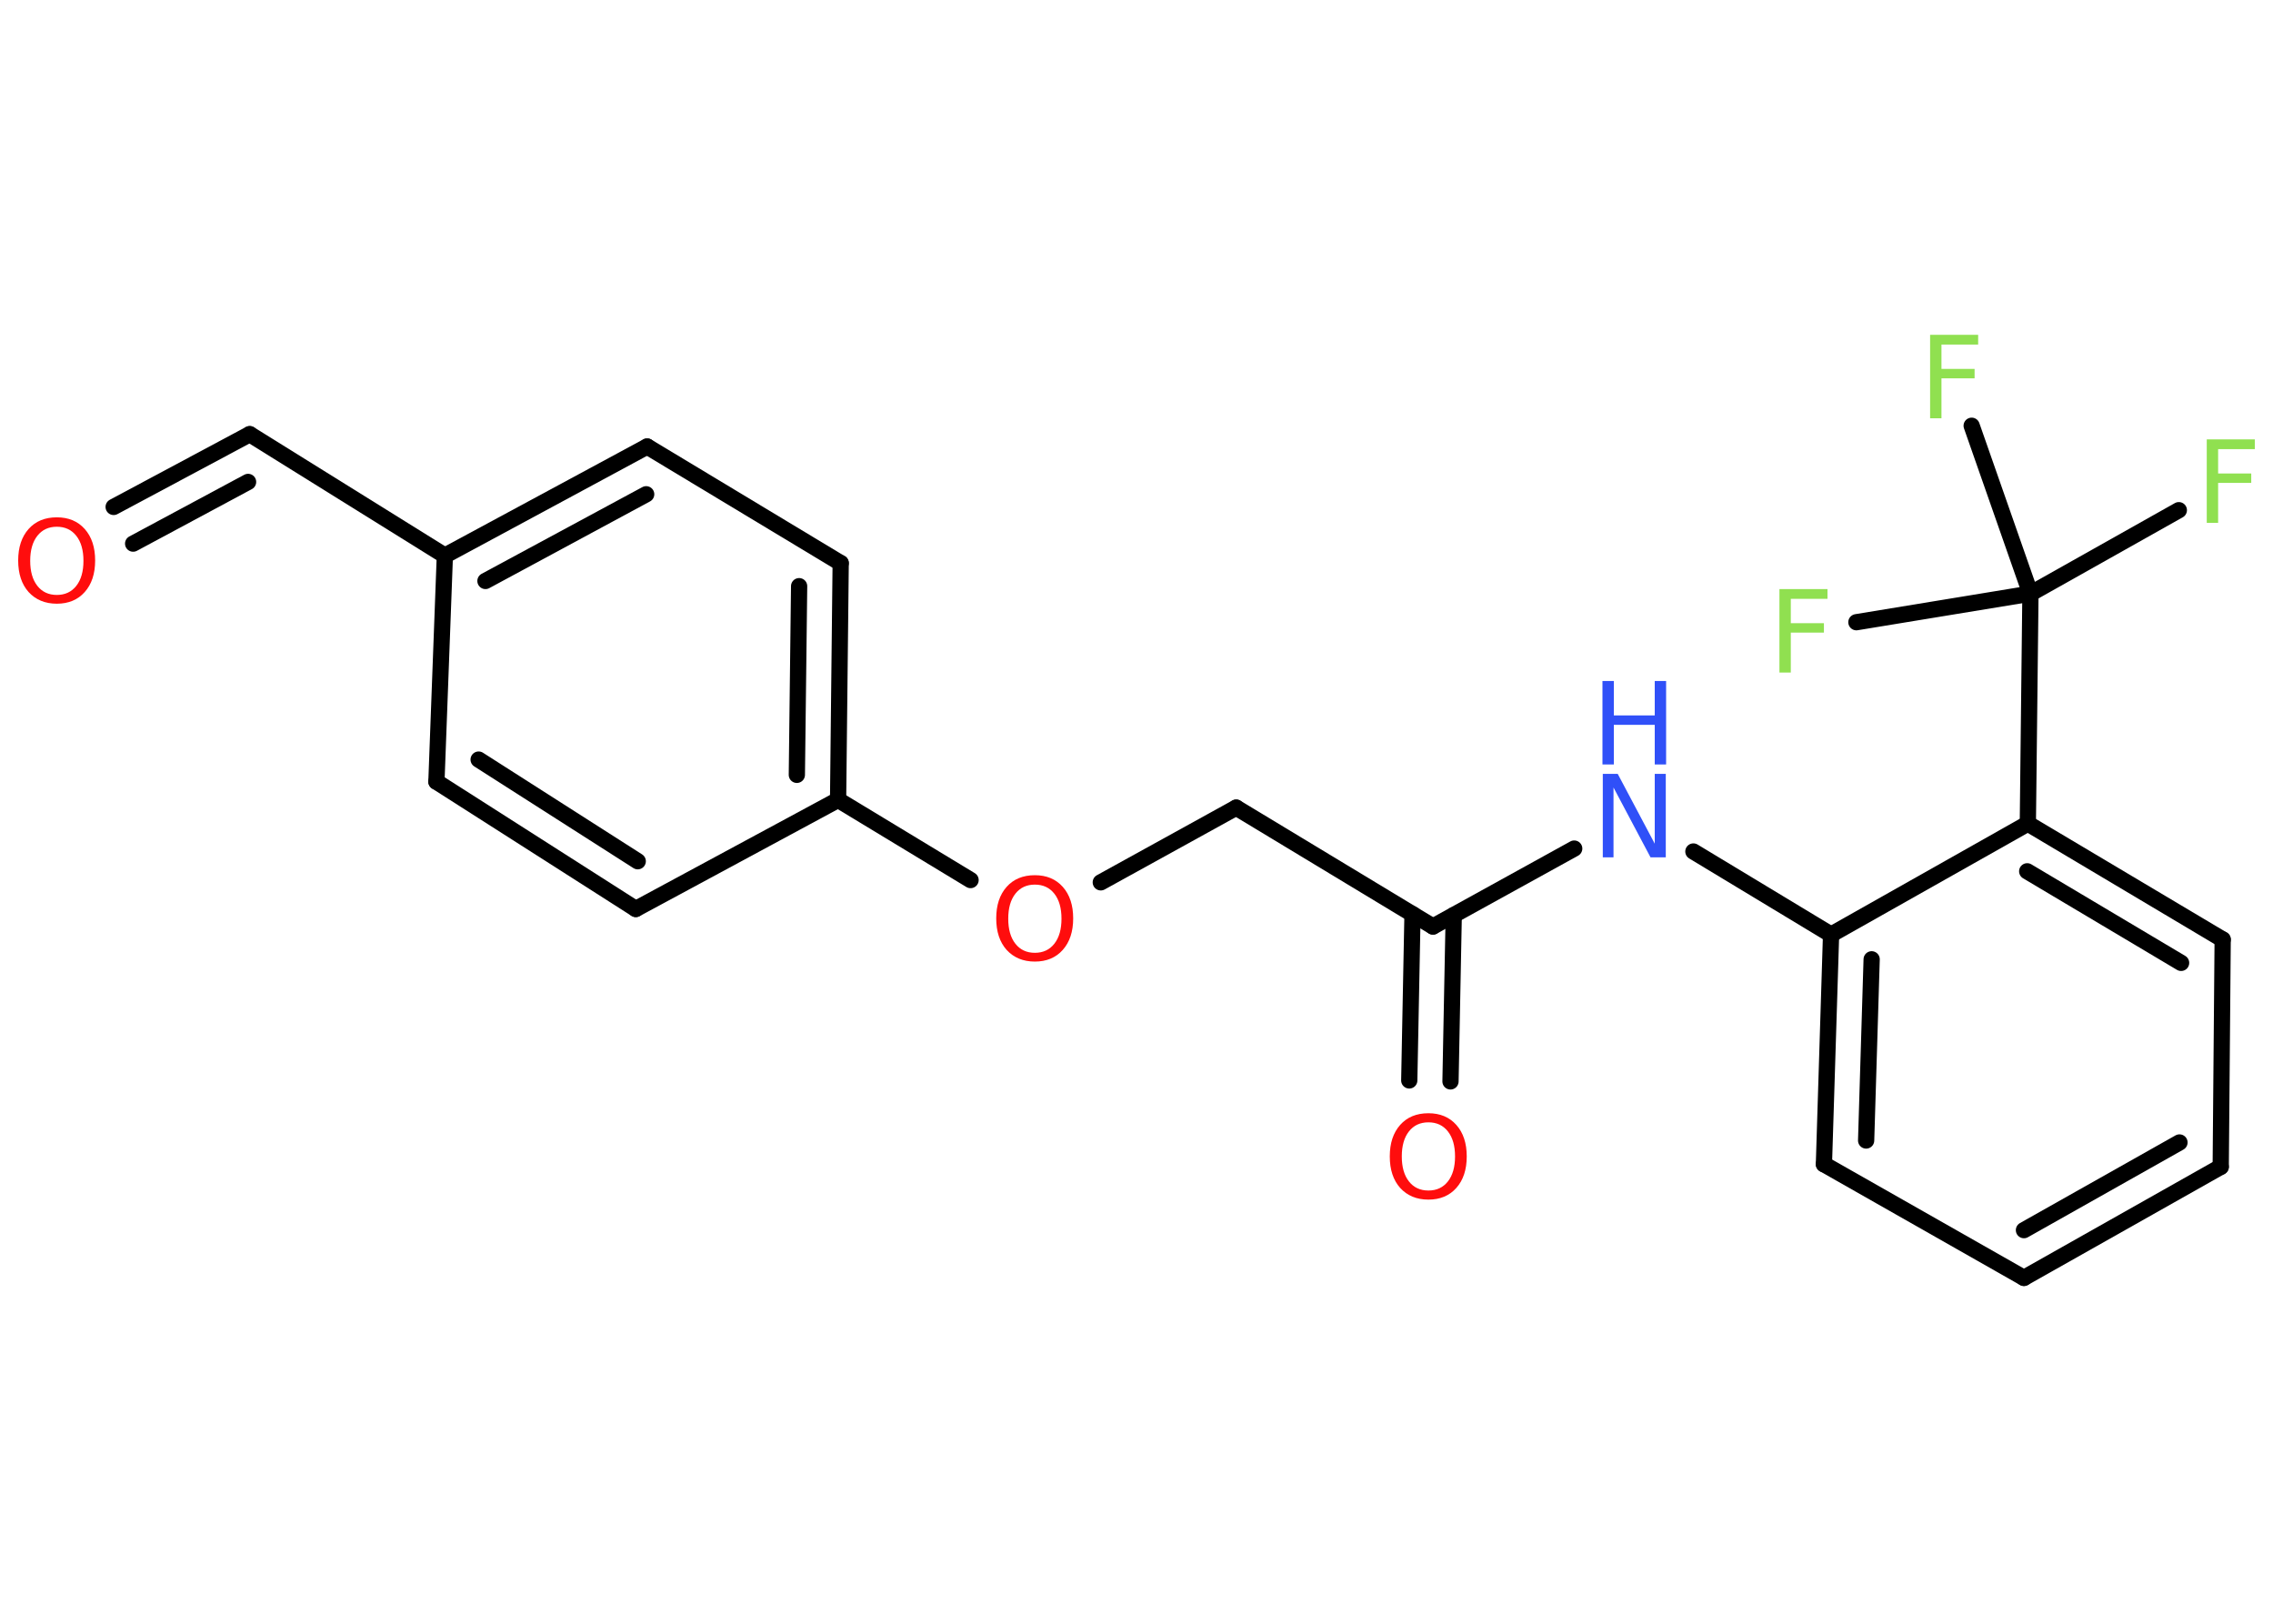<?xml version='1.0' encoding='UTF-8'?>
<!DOCTYPE svg PUBLIC "-//W3C//DTD SVG 1.1//EN" "http://www.w3.org/Graphics/SVG/1.1/DTD/svg11.dtd">
<svg version='1.2' xmlns='http://www.w3.org/2000/svg' xmlns:xlink='http://www.w3.org/1999/xlink' width='70.0mm' height='50.0mm' viewBox='0 0 70.0 50.0'>
  <desc>Generated by the Chemistry Development Kit (http://github.com/cdk)</desc>
  <g stroke-linecap='round' stroke-linejoin='round' stroke='#000000' stroke-width='.5' fill='#90E050'>
    <rect x='.0' y='.0' width='70.0' height='50.0' fill='#FFFFFF' stroke='none'/>
    <g id='mol1' class='mol'>
      <g id='mol1bnd1' class='bond'>
        <line x1='7.69' y1='13.37' x2='3.5' y2='15.61'/>
        <line x1='7.64' y1='14.84' x2='4.1' y2='16.74'/>
      </g>
      <line id='mol1bnd2' class='bond' x1='7.69' y1='13.37' x2='13.7' y2='17.11'/>
      <g id='mol1bnd3' class='bond'>
        <line x1='19.93' y1='13.75' x2='13.7' y2='17.11'/>
        <line x1='19.9' y1='15.22' x2='14.95' y2='17.89'/>
      </g>
      <line id='mol1bnd4' class='bond' x1='19.93' y1='13.75' x2='25.89' y2='17.34'/>
      <g id='mol1bnd5' class='bond'>
        <line x1='25.81' y1='24.63' x2='25.89' y2='17.34'/>
        <line x1='24.54' y1='23.86' x2='24.61' y2='18.05'/>
      </g>
      <line id='mol1bnd6' class='bond' x1='25.81' y1='24.63' x2='29.89' y2='27.1'/>
      <line id='mol1bnd7' class='bond' x1='33.9' y1='27.17' x2='38.07' y2='24.87'/>
      <line id='mol1bnd8' class='bond' x1='38.07' y1='24.87' x2='44.13' y2='28.53'/>
      <g id='mol1bnd9' class='bond'>
        <line x1='44.77' y1='28.18' x2='44.67' y2='33.3'/>
        <line x1='43.5' y1='28.15' x2='43.4' y2='33.27'/>
      </g>
      <line id='mol1bnd10' class='bond' x1='44.13' y1='28.53' x2='48.48' y2='26.13'/>
      <line id='mol1bnd11' class='bond' x1='52.15' y1='26.22' x2='56.39' y2='28.78'/>
      <g id='mol1bnd12' class='bond'>
        <line x1='56.39' y1='28.78' x2='56.17' y2='35.85'/>
        <line x1='57.64' y1='29.54' x2='57.47' y2='35.12'/>
      </g>
      <line id='mol1bnd13' class='bond' x1='56.17' y1='35.85' x2='62.33' y2='39.35'/>
      <g id='mol1bnd14' class='bond'>
        <line x1='62.33' y1='39.35' x2='68.39' y2='35.93'/>
        <line x1='62.33' y1='37.88' x2='67.12' y2='35.18'/>
      </g>
      <line id='mol1bnd15' class='bond' x1='68.39' y1='35.93' x2='68.45' y2='28.93'/>
      <g id='mol1bnd16' class='bond'>
        <line x1='68.45' y1='28.93' x2='62.45' y2='25.36'/>
        <line x1='67.17' y1='29.65' x2='62.43' y2='26.83'/>
      </g>
      <line id='mol1bnd17' class='bond' x1='56.39' y1='28.78' x2='62.45' y2='25.36'/>
      <line id='mol1bnd18' class='bond' x1='62.45' y1='25.36' x2='62.53' y2='18.28'/>
      <line id='mol1bnd19' class='bond' x1='62.53' y1='18.28' x2='67.1' y2='15.71'/>
      <line id='mol1bnd20' class='bond' x1='62.53' y1='18.28' x2='60.72' y2='13.11'/>
      <line id='mol1bnd21' class='bond' x1='62.53' y1='18.28' x2='57.17' y2='19.16'/>
      <line id='mol1bnd22' class='bond' x1='25.81' y1='24.63' x2='19.58' y2='27.99'/>
      <g id='mol1bnd23' class='bond'>
        <line x1='13.44' y1='24.07' x2='19.58' y2='27.99'/>
        <line x1='14.74' y1='23.39' x2='19.64' y2='26.52'/>
      </g>
      <line id='mol1bnd24' class='bond' x1='13.7' y1='17.11' x2='13.44' y2='24.07'/>
      <path id='mol1atm1' class='atom' d='M1.75 16.22q-.38 .0 -.6 .28q-.22 .28 -.22 .77q.0 .49 .22 .77q.22 .28 .6 .28q.38 .0 .6 -.28q.22 -.28 .22 -.77q.0 -.49 -.22 -.77q-.22 -.28 -.6 -.28zM1.75 15.93q.54 .0 .86 .36q.32 .36 .32 .97q.0 .61 -.32 .97q-.32 .36 -.86 .36q-.54 .0 -.87 -.36q-.32 -.36 -.32 -.97q.0 -.61 .32 -.97q.32 -.36 .87 -.36z' stroke='none' fill='#FF0D0D'/>
      <path id='mol1atm7' class='atom' d='M31.87 27.24q-.38 .0 -.6 .28q-.22 .28 -.22 .77q.0 .49 .22 .77q.22 .28 .6 .28q.38 .0 .6 -.28q.22 -.28 .22 -.77q.0 -.49 -.22 -.77q-.22 -.28 -.6 -.28zM31.87 26.95q.54 .0 .86 .36q.32 .36 .32 .97q.0 .61 -.32 .97q-.32 .36 -.86 .36q-.54 .0 -.87 -.36q-.32 -.36 -.32 -.97q.0 -.61 .32 -.97q.32 -.36 .87 -.36z' stroke='none' fill='#FF0D0D'/>
      <path id='mol1atm10' class='atom' d='M43.99 34.56q-.38 .0 -.6 .28q-.22 .28 -.22 .77q.0 .49 .22 .77q.22 .28 .6 .28q.38 .0 .6 -.28q.22 -.28 .22 -.77q.0 -.49 -.22 -.77q-.22 -.28 -.6 -.28zM43.99 34.28q.54 .0 .86 .36q.32 .36 .32 .97q.0 .61 -.32 .97q-.32 .36 -.86 .36q-.54 .0 -.87 -.36q-.32 -.36 -.32 -.97q.0 -.61 .32 -.97q.32 -.36 .87 -.36z' stroke='none' fill='#FF0D0D'/>
      <g id='mol1atm11' class='atom'>
        <path d='M49.35 23.83h.47l1.14 2.15v-2.15h.34v2.57h-.47l-1.14 -2.15v2.15h-.33v-2.57z' stroke='none' fill='#3050F8'/>
        <path d='M49.35 20.97h.35v1.06h1.26v-1.06h.35v2.57h-.35v-1.22h-1.26v1.22h-.35v-2.57z' stroke='none' fill='#3050F8'/>
      </g>
      <path id='mol1atm19' class='atom' d='M67.97 13.53h1.47v.3h-1.13v.75h1.02v.29h-1.02v1.23h-.35v-2.57z' stroke='none'/>
      <path id='mol1atm20' class='atom' d='M59.45 10.31h1.47v.3h-1.13v.75h1.02v.29h-1.02v1.23h-.35v-2.57z' stroke='none'/>
      <path id='mol1atm21' class='atom' d='M54.81 18.14h1.47v.3h-1.13v.75h1.02v.29h-1.02v1.23h-.35v-2.57z' stroke='none'/>
    </g>
  </g>
</svg>
